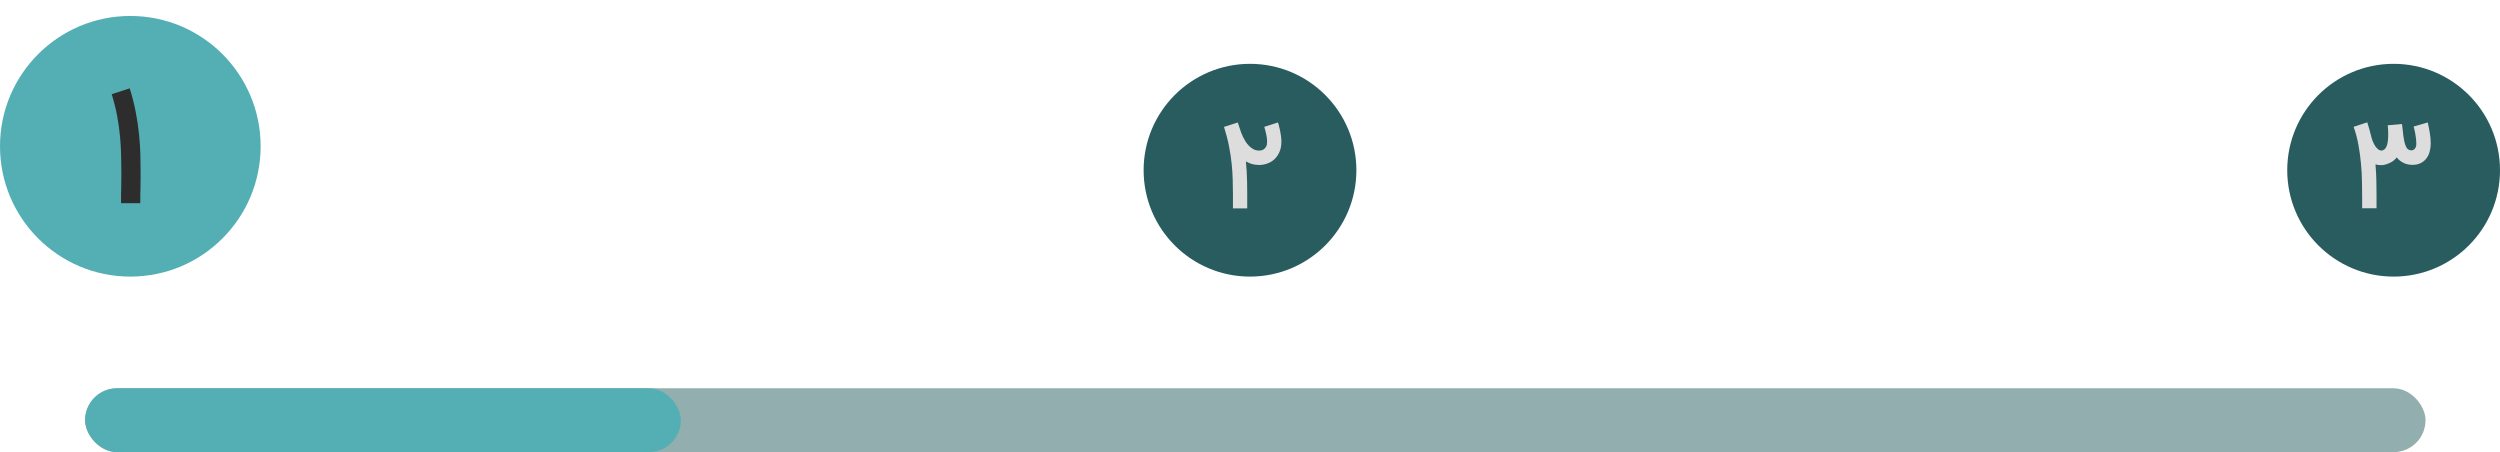 <svg width="470" height="85" viewBox="0 0 470 85" fill="none" xmlns="http://www.w3.org/2000/svg">
<rect x="16" y="73" width="440" height="12" rx="6" fill="#295F5F" fill-opacity="0.5"/>
<rect x="16" y="73" width="112" height="12" rx="6" fill="#54AFB5"/>
<circle cx="24.5" cy="27.5" r="24.5" fill="#54AFB5"/>
<path d="M22.756 38.204C22.756 38.039 22.756 37.845 22.756 37.622C22.756 37.399 22.756 37.166 22.756 36.924C22.756 36.681 22.756 36.444 22.756 36.211C22.766 35.978 22.775 35.765 22.785 35.571V35.586C22.795 35.12 22.8 34.64 22.8 34.145C22.809 33.641 22.814 33.113 22.814 32.56C22.814 31.493 22.8 30.388 22.771 29.244C22.751 28.099 22.683 26.912 22.567 25.68C22.451 24.439 22.271 23.159 22.029 21.84C21.786 20.512 21.442 19.134 20.996 17.709L24.385 16.604C24.88 18.184 25.263 19.702 25.534 21.156C25.815 22.601 26.019 23.988 26.145 25.316C26.281 26.635 26.363 27.901 26.392 29.113C26.422 30.325 26.436 31.488 26.436 32.604C26.436 33.156 26.431 33.69 26.422 34.204C26.422 34.708 26.417 35.193 26.407 35.658C26.397 35.852 26.387 36.066 26.378 36.298C26.378 36.521 26.378 36.749 26.378 36.982C26.378 37.215 26.378 37.438 26.378 37.651C26.378 37.864 26.378 38.048 26.378 38.204H22.756Z" fill="#2D2D2D"/>
<circle cx="235" cy="32" r="20" fill="#295C5F"/>
<path d="M240.26 23.018C240.281 23.084 240.329 23.24 240.401 23.487C240.474 23.735 240.547 24.033 240.62 24.382C240.692 24.724 240.758 25.095 240.816 25.494C240.874 25.887 240.903 26.265 240.903 26.629C240.903 27.378 240.78 28.029 240.532 28.582C240.285 29.134 239.965 29.593 239.572 29.956C239.18 30.313 238.732 30.578 238.23 30.753C237.736 30.927 237.238 31.015 236.736 31.015C236.241 31.015 235.787 30.956 235.372 30.84C234.965 30.716 234.583 30.553 234.227 30.349C234.292 30.982 234.343 31.611 234.38 32.236C234.416 32.862 234.441 33.524 234.456 34.222C234.47 34.913 234.478 35.662 234.478 36.469C234.485 37.276 234.485 38.178 234.478 39.175H231.794V36.535C231.794 35.676 231.78 34.771 231.75 33.818C231.729 32.858 231.663 31.851 231.554 30.796C231.445 29.742 231.278 28.636 231.052 27.48C230.827 26.324 230.514 25.116 230.114 23.858L232.7 23.029L233.147 24.36C233.183 24.469 233.241 24.644 233.321 24.884C233.409 25.116 233.521 25.382 233.66 25.68C233.798 25.971 233.961 26.273 234.15 26.585C234.347 26.891 234.572 27.174 234.827 27.436C235.081 27.691 235.365 27.902 235.678 28.069C235.998 28.229 236.35 28.309 236.736 28.309C236.823 28.309 236.947 28.294 237.107 28.265C237.274 28.236 237.438 28.167 237.598 28.058C237.765 27.942 237.91 27.771 238.034 27.546C238.158 27.32 238.22 27.015 238.22 26.629C238.22 26.404 238.201 26.16 238.165 25.898C238.129 25.629 238.081 25.371 238.023 25.124C237.972 24.869 237.914 24.633 237.849 24.415C237.79 24.189 237.736 24 237.685 23.847L240.26 23.018Z" fill="#DDDDDD"/>
<circle cx="450" cy="32" r="20" fill="#295C5F"/>
<path d="M456.41 23.018C456.468 23.273 456.53 23.553 456.596 23.858C456.668 24.164 456.73 24.487 456.781 24.829C456.839 25.164 456.887 25.513 456.923 25.876C456.959 26.233 456.978 26.593 456.978 26.956C456.978 27.494 456.912 28.007 456.781 28.494C456.65 28.982 456.443 29.411 456.159 29.782C455.883 30.153 455.527 30.447 455.09 30.666C454.654 30.884 454.13 30.993 453.519 30.993C453.301 30.993 453.065 30.971 452.81 30.927C452.563 30.884 452.312 30.811 452.058 30.709C451.803 30.6 451.548 30.458 451.294 30.284C451.047 30.102 450.81 29.873 450.585 29.596C450.243 30.018 449.872 30.331 449.472 30.535C449.079 30.738 448.698 30.884 448.327 30.971H448.338C448.228 31 448.108 31.022 447.978 31.036C447.847 31.044 447.716 31.047 447.585 31.047C447.425 31.047 447.258 31.036 447.083 31.015C446.908 30.985 446.745 30.945 446.592 30.895C446.687 32.014 446.741 33.073 446.756 34.069C446.778 35.058 446.788 35.96 446.788 36.775V39.153H444.083V36.993C444.083 36.135 444.072 35.171 444.05 34.102C444.036 33.033 443.974 31.92 443.865 30.764C443.763 29.6 443.603 28.429 443.385 27.251C443.174 26.066 442.872 24.931 442.479 23.847L445.043 22.996C445.116 23.244 445.185 23.469 445.25 23.673C445.316 23.876 445.378 24.084 445.436 24.294C445.494 24.506 445.552 24.727 445.61 24.96C445.676 25.193 445.745 25.462 445.818 25.767C445.89 26.044 445.988 26.334 446.112 26.64C446.236 26.938 446.378 27.211 446.538 27.458C446.705 27.706 446.89 27.909 447.094 28.069C447.305 28.229 447.534 28.309 447.781 28.309C447.948 28.28 448.105 28.211 448.25 28.102C448.396 27.993 448.523 27.826 448.632 27.6C448.741 27.375 448.825 27.087 448.883 26.738C448.948 26.389 448.981 25.96 448.981 25.451C448.981 25.291 448.981 25.149 448.981 25.026C448.981 24.895 448.978 24.764 448.97 24.633C448.97 24.494 448.963 24.342 448.948 24.174C448.934 24.007 448.916 23.8 448.894 23.553L451.578 23.313C451.665 24.2 451.752 24.96 451.839 25.593C451.927 26.218 452.032 26.731 452.156 27.131C452.279 27.524 452.436 27.811 452.625 27.993C452.821 28.174 453.068 28.265 453.367 28.265C453.607 28.265 453.818 28.156 453.999 27.938C454.181 27.72 454.272 27.415 454.272 27.022C454.272 26.731 454.254 26.429 454.218 26.116C454.181 25.804 454.138 25.502 454.087 25.211C454.036 24.92 453.981 24.651 453.923 24.404C453.865 24.156 453.81 23.953 453.759 23.793L456.41 23.018Z" fill="#DDDDDD"/>
</svg>
